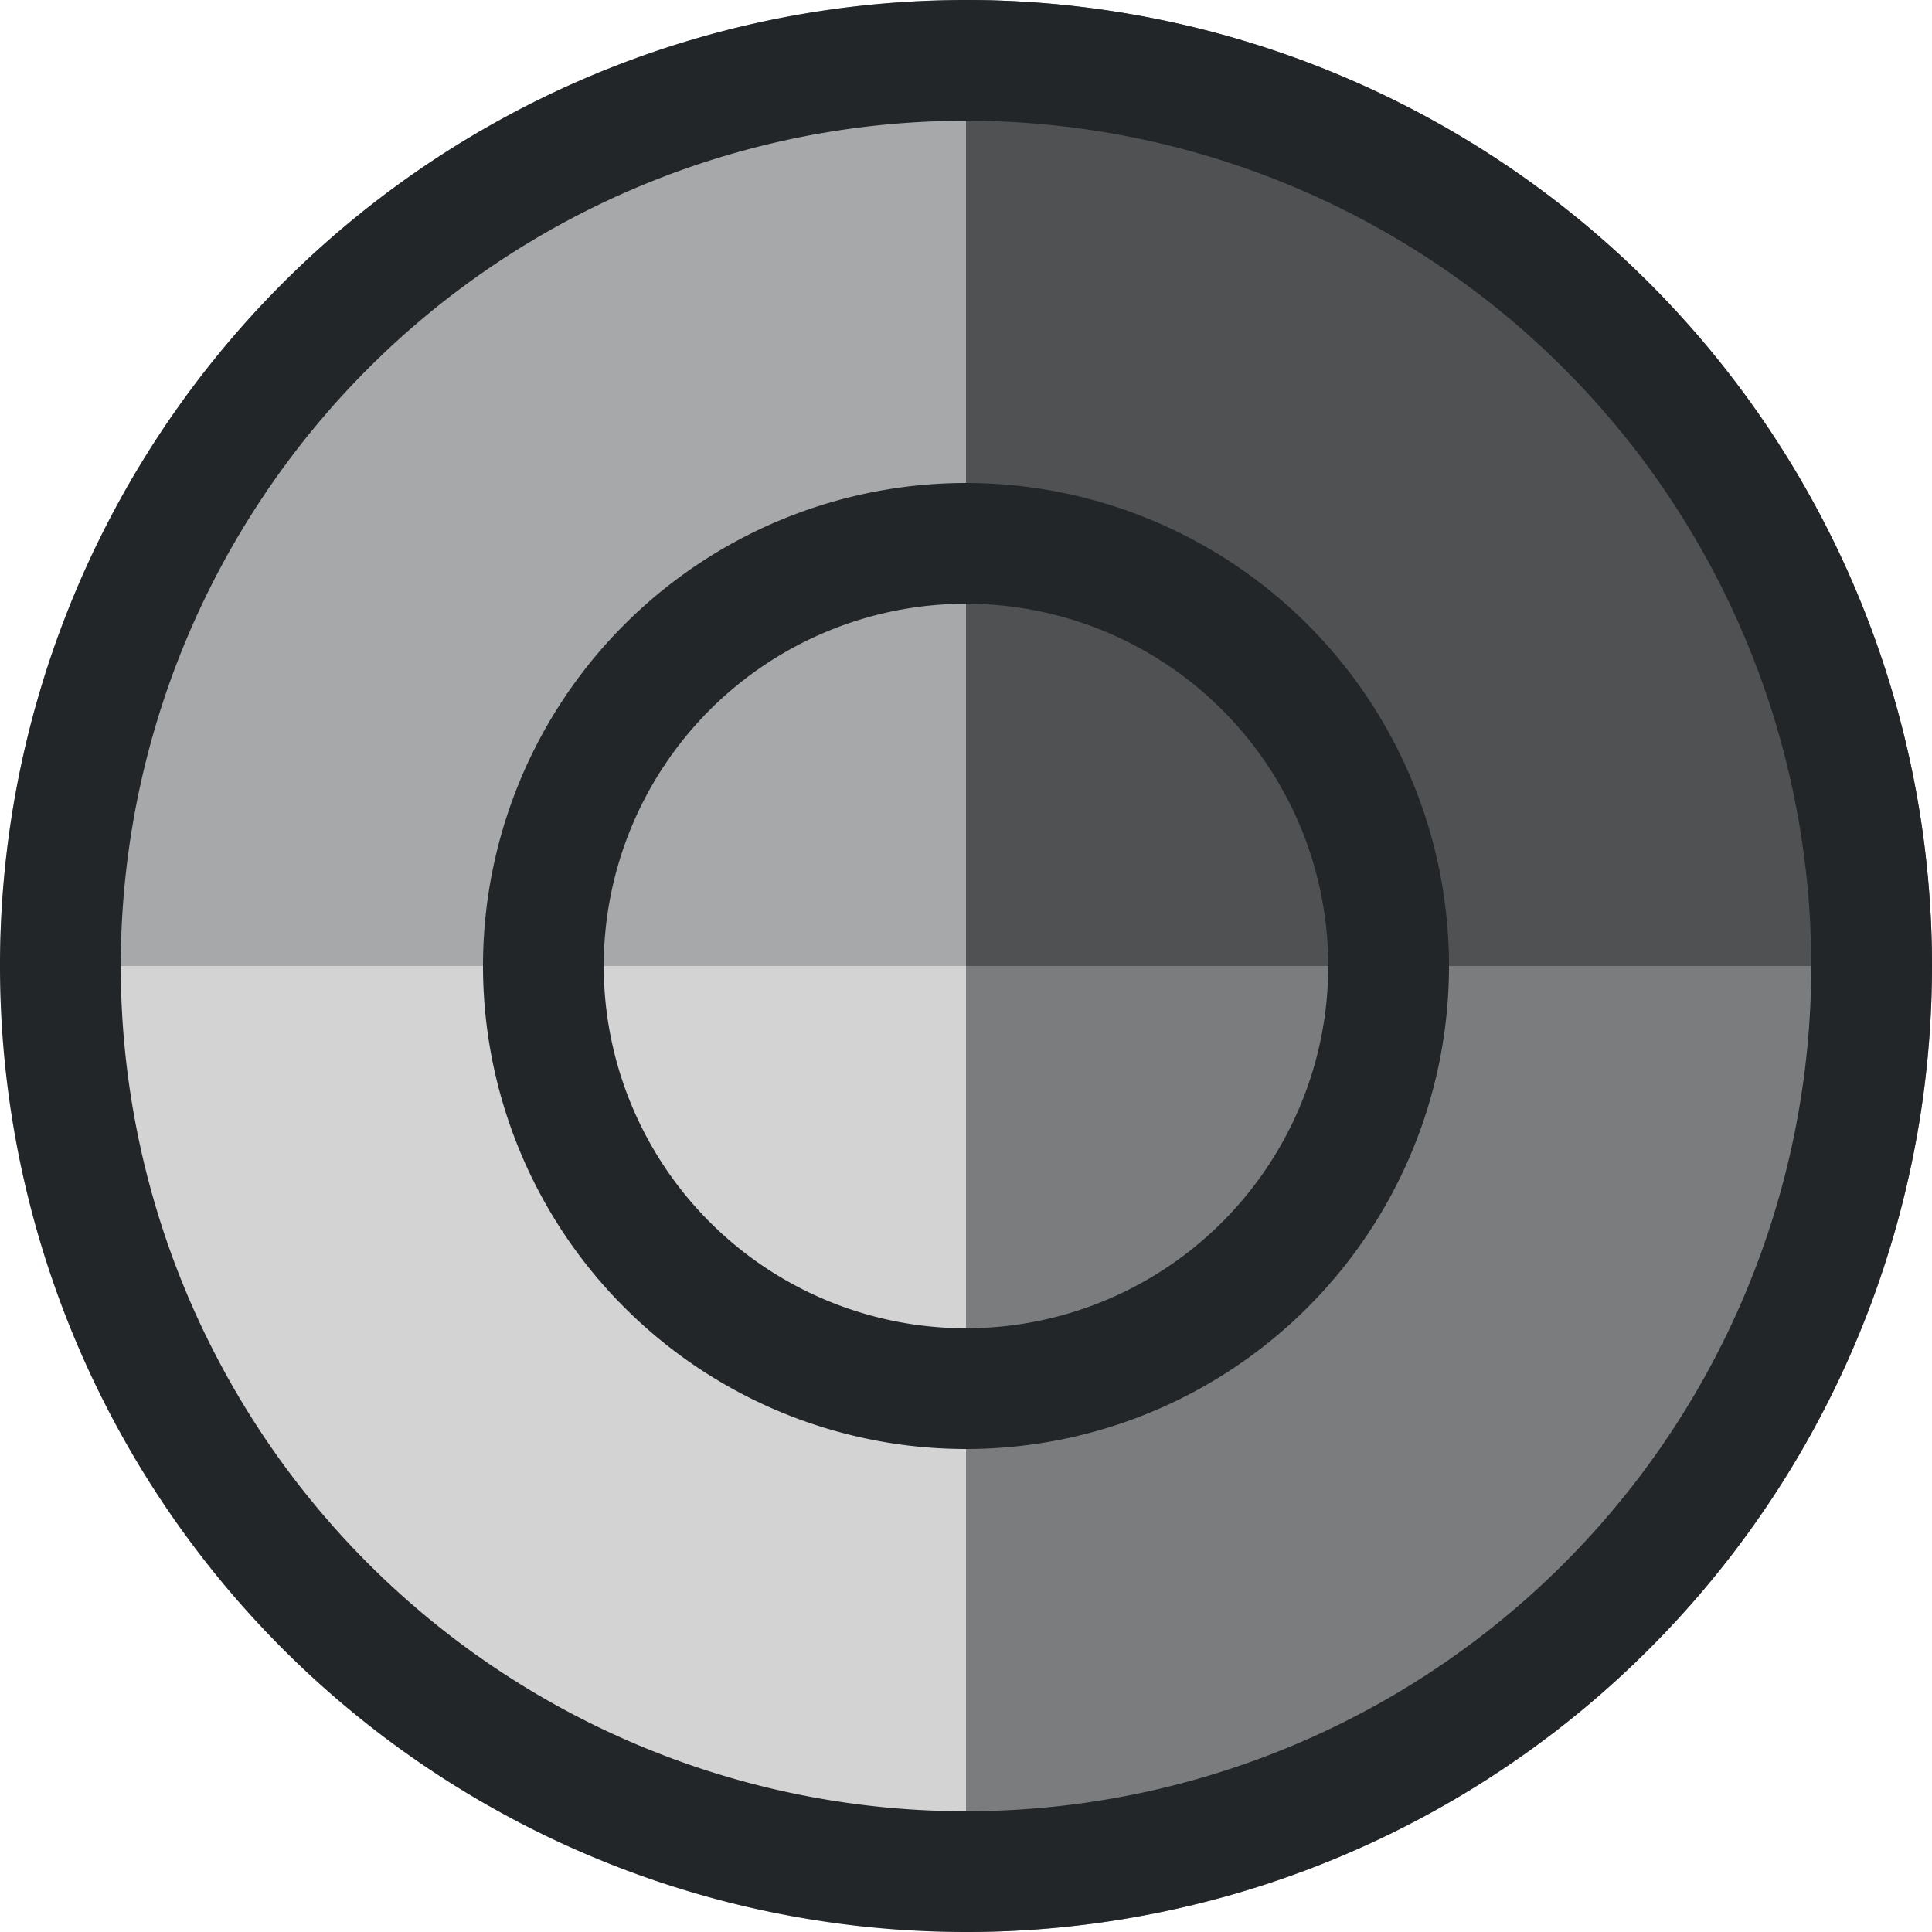 <svg width="16" height="16" version="1.1" xmlns="http://www.w3.org/2000/svg">
 <g transform="translate(-31.976 -220.36)" fill="#232629" fill-rule="evenodd" stroke-linecap="round" stroke-linejoin="round">
  <path d="m39.976 220.36a8 8 0 0 0-8 8h8v-8z" opacity=".4" stop-color="#000000" stroke-width="2" style="paint-order:stroke fill markers"/>
  <path d="m39.976 220.36a8 8 0 0 1 8 8h-8z" opacity=".8" stop-color="#000000" stroke-width="2" style="paint-order:stroke fill markers"/>
  <path d="m39.976 236.36a8 8 0 0 1-8-8h8z" opacity=".2" stop-color="#000000" stroke-width="2" style="paint-order:stroke fill markers"/>
  <path d="m39.976 236.36a8 8 0 0 0 8-8h-8z" opacity=".6" stop-color="#000000" stroke-width="2" style="paint-order:stroke fill markers"/>
  <path d="m39.976 220.36a8 8 0 0 0-8 8 8 8 0 0 0 8 8 8 8 0 0 0 8-8 8 8 0 0 0-8-8zm0 1a7 7 0 0 1 7 7 7 7 0 0 1-7 7 7 7 0 0 1-7-7 7 7 0 0 1 7-7z" stop-color="#000000" stroke-width="2.003" style="paint-order:stroke fill markers"/>
  <path d="m39.976 224.36a4 4 0 0 0-4 4 4 4 0 0 0 4 4 4 4 0 0 0 4-4 4 4 0 0 0-4-4zm0 1a3 3 0 0 1 3 3 3 3 0 0 1-3 3 3 3 0 0 1-3-3 3 3 0 0 1 3-3z" stop-color="#000000" stroke-width="2.286" style="paint-order:stroke fill markers"/>
 </g>
</svg>
